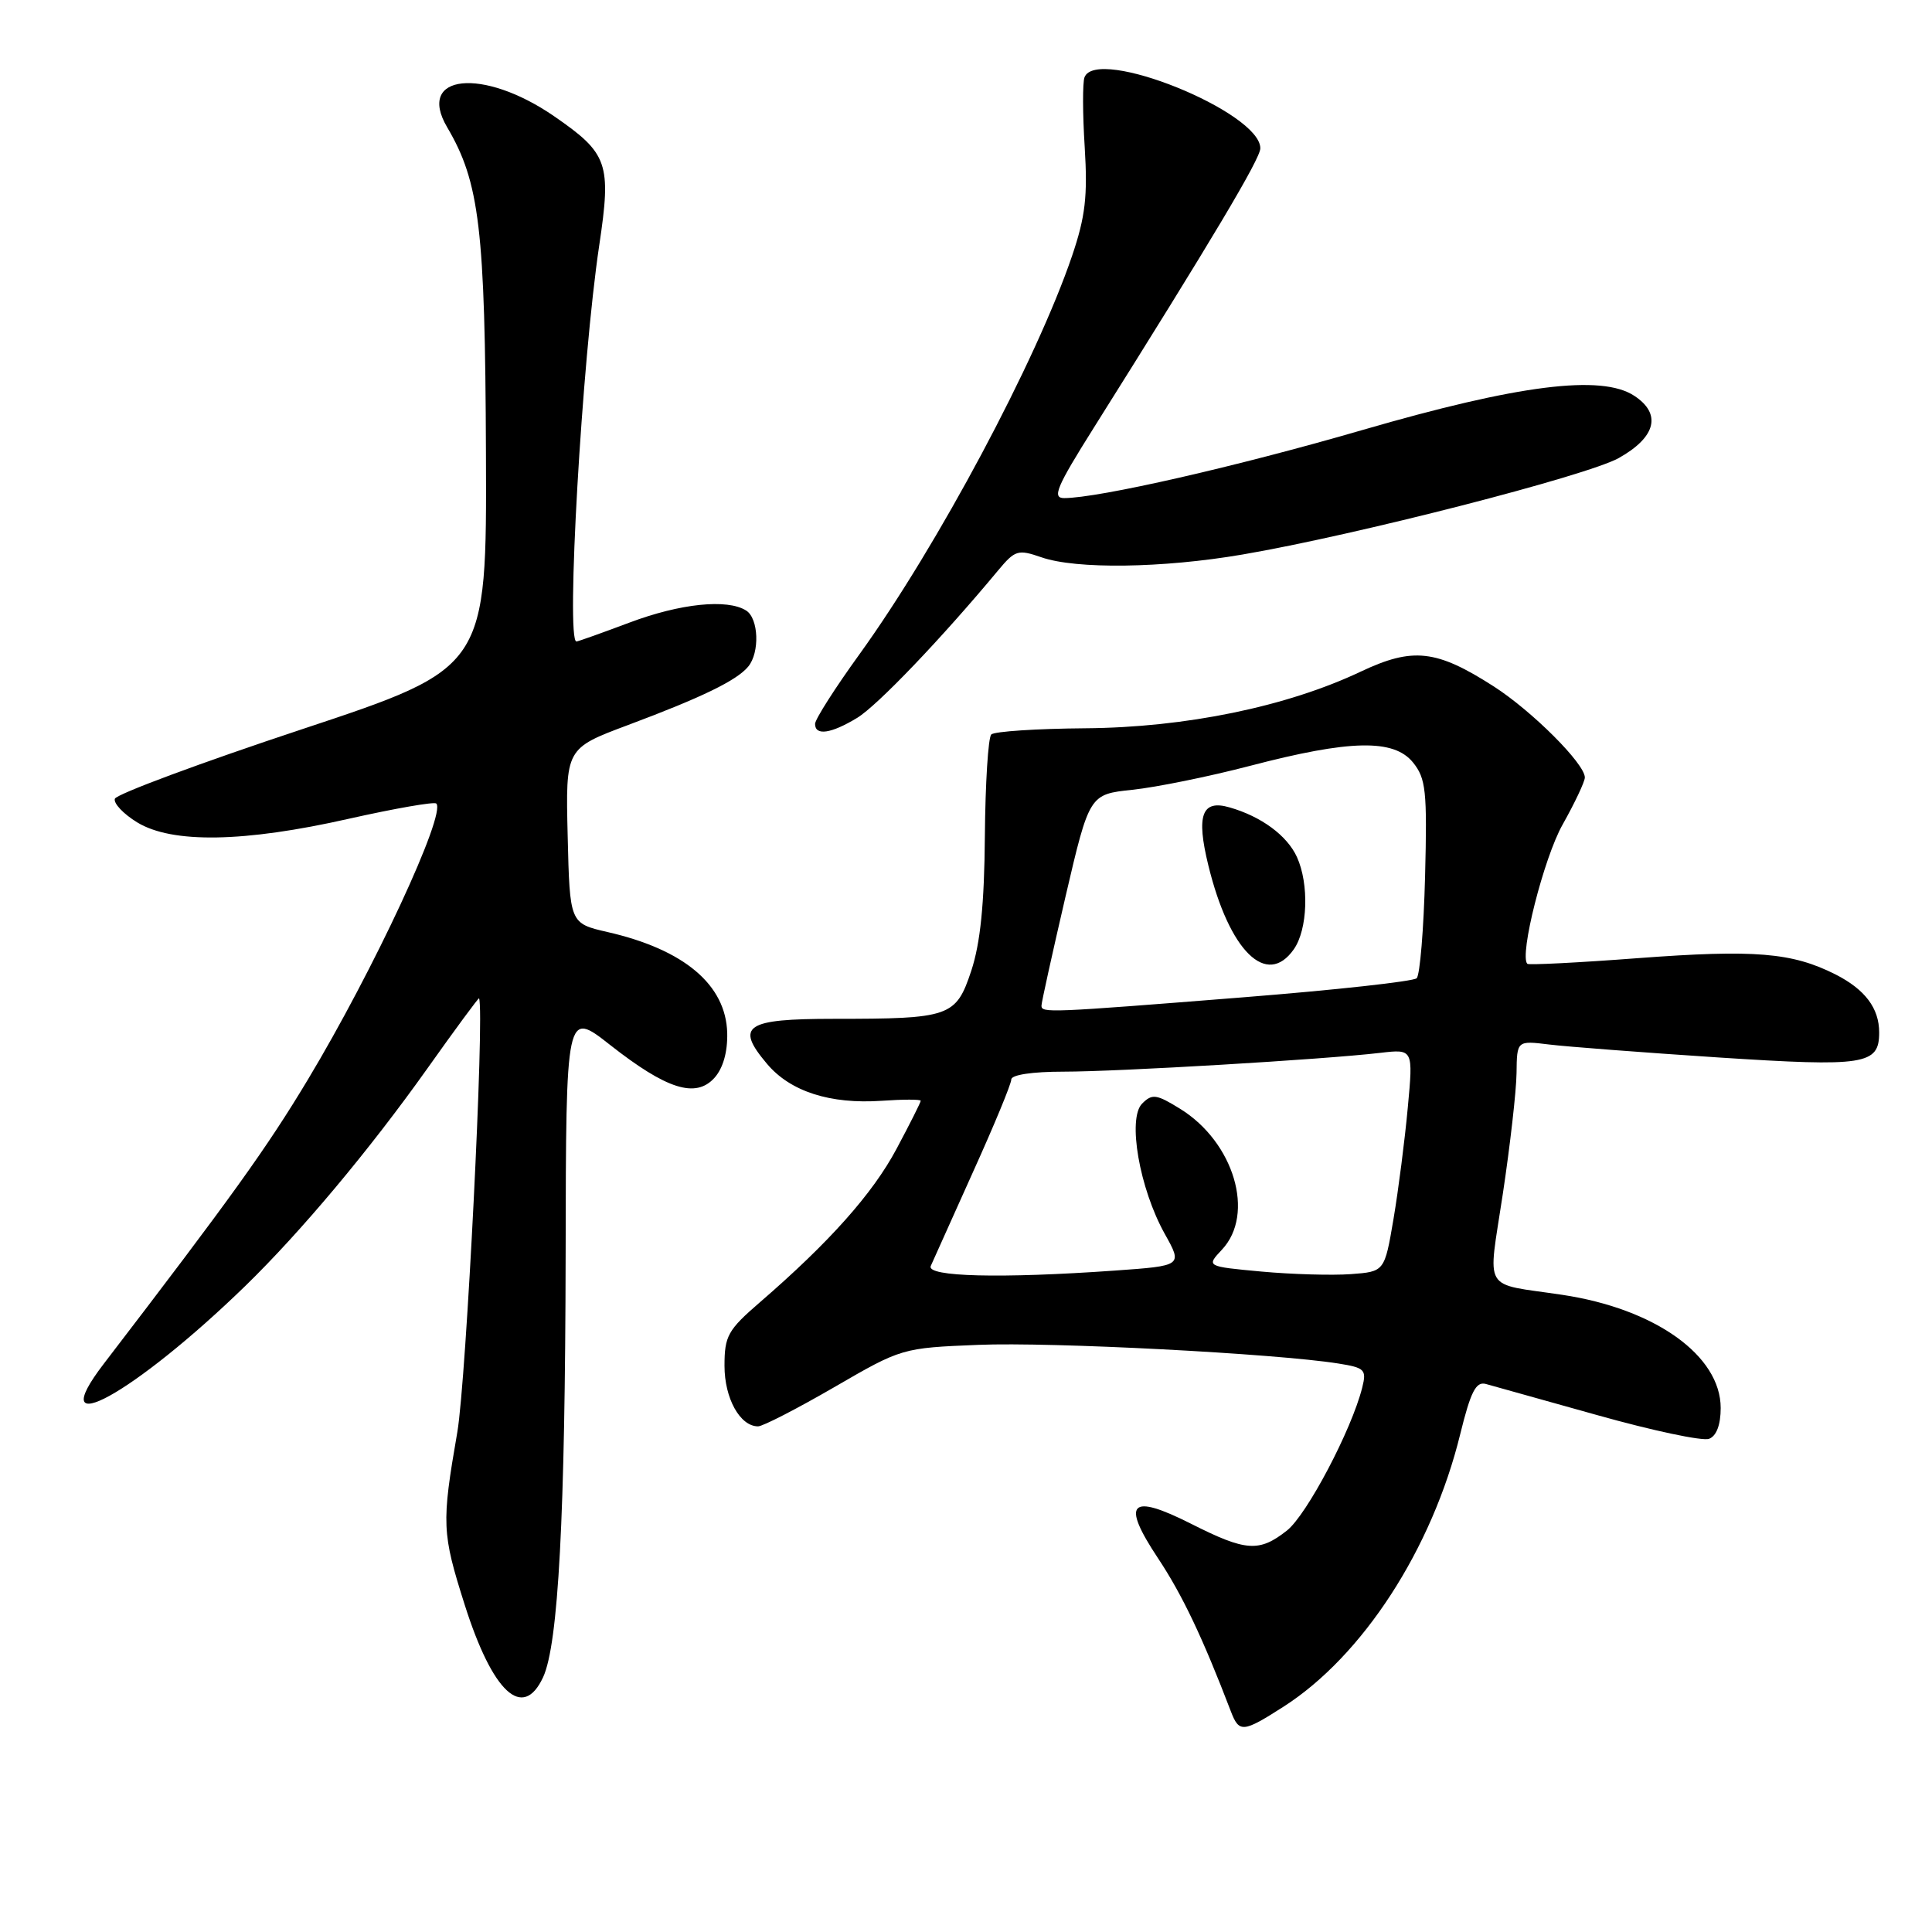 <?xml version="1.0" encoding="UTF-8" standalone="no"?>
<!DOCTYPE svg PUBLIC "-//W3C//DTD SVG 1.1//EN" "http://www.w3.org/Graphics/SVG/1.1/DTD/svg11.dtd" >
<svg xmlns="http://www.w3.org/2000/svg" xmlns:xlink="http://www.w3.org/1999/xlink" version="1.1" viewBox="0 0 256 256">
 <g >
 <path fill="currentColor"
d=" M 170.05 226.16 C 180.56 219.44 189.76 205.25 193.49 190.02 C 194.87 184.41 195.57 183.03 196.87 183.38 C 197.76 183.62 204.44 185.49 211.71 187.53 C 218.97 189.57 225.61 190.98 226.46 190.65 C 227.44 190.28 228.00 188.79 228.00 186.57 C 228.00 179.62 219.30 173.41 207.00 171.57 C 196.26 169.96 197.14 171.45 199.13 158.21 C 200.10 151.77 200.92 144.56 200.95 142.19 C 201.00 137.88 201.00 137.88 205.25 138.40 C 207.59 138.69 217.70 139.46 227.71 140.12 C 247.14 141.38 249.00 141.09 249.00 136.81 C 249.00 133.59 247.13 131.11 243.22 129.12 C 237.46 126.21 232.52 125.80 217.03 126.96 C 209.15 127.56 202.56 127.89 202.38 127.71 C 201.29 126.62 204.56 113.69 207.05 109.27 C 208.67 106.39 210.00 103.57 210.00 103.02 C 210.00 101.20 203.01 94.22 197.94 90.96 C 190.32 86.07 187.21 85.73 180.31 88.99 C 170.50 93.64 157.08 96.40 143.79 96.50 C 137.35 96.55 131.75 96.92 131.35 97.32 C 130.94 97.72 130.56 103.78 130.50 110.78 C 130.43 119.82 129.90 124.98 128.70 128.63 C 126.67 134.74 125.91 135.00 110.48 135.00 C 98.76 135.00 97.38 135.93 101.62 140.95 C 104.71 144.63 109.98 146.33 116.83 145.86 C 119.68 145.66 122.00 145.66 122.00 145.86 C 122.00 146.06 120.56 148.93 118.79 152.24 C 115.63 158.17 109.90 164.60 100.69 172.56 C 96.44 176.23 96.00 177.02 96.00 180.98 C 96.00 185.29 98.06 189.00 100.45 189.00 C 101.07 189.00 105.62 186.66 110.54 183.81 C 119.47 178.63 119.53 178.61 129.66 178.20 C 139.26 177.80 169.02 179.35 177.32 180.67 C 180.85 181.23 181.10 181.48 180.50 183.87 C 179.09 189.48 173.16 200.73 170.52 202.81 C 166.84 205.70 165.10 205.58 157.85 201.92 C 149.71 197.81 148.52 199.06 153.46 206.50 C 156.67 211.34 159.36 217.00 163.09 226.75 C 164.19 229.63 164.69 229.59 170.05 226.16 Z  M 71.96 222.25 C 73.99 217.87 74.89 200.93 74.95 166.18 C 75.00 133.87 75.00 133.87 80.84 138.46 C 88.34 144.35 92.18 145.56 94.66 142.83 C 95.81 141.55 96.42 139.40 96.36 136.87 C 96.19 130.49 90.66 125.82 80.50 123.50 C 75.50 122.35 75.50 122.35 75.22 110.76 C 74.94 99.17 74.94 99.17 83.22 96.07 C 93.00 92.41 97.62 90.17 99.14 88.33 C 100.69 86.47 100.53 81.95 98.87 80.90 C 96.38 79.32 90.14 79.96 83.40 82.50 C 79.75 83.87 76.59 85.00 76.38 85.00 C 74.97 85.00 77.11 47.82 79.40 32.52 C 81.03 21.63 80.57 20.33 73.42 15.40 C 63.99 8.90 55.11 9.82 59.25 16.86 C 63.55 24.16 64.28 30.33 64.39 60.00 C 64.50 88.50 64.50 88.50 40.04 96.62 C 26.59 101.08 15.42 105.23 15.22 105.84 C 15.02 106.44 16.35 107.85 18.18 108.97 C 22.80 111.79 32.34 111.63 46.22 108.49 C 52.33 107.12 57.54 106.21 57.81 106.47 C 59.15 107.82 49.51 128.55 40.79 143.06 C 35.34 152.13 30.68 158.62 13.75 180.71 C 5.51 191.46 17.77 184.71 32.52 170.38 C 39.89 163.20 48.90 152.45 56.60 141.62 C 60.33 136.36 63.43 132.16 63.48 132.28 C 64.23 134.18 61.78 182.86 60.60 189.75 C 58.49 201.93 58.55 203.10 61.58 212.66 C 65.28 224.30 69.28 228.00 71.96 222.25 Z  M 113.58 95.12 C 116.27 93.48 124.77 84.59 132.25 75.59 C 134.50 72.89 134.89 72.77 137.98 73.84 C 142.58 75.45 154.05 75.29 164.62 73.48 C 179.61 70.92 210.27 63.05 214.50 60.69 C 219.44 57.92 220.20 54.83 216.54 52.44 C 212.20 49.59 201.19 50.98 180.56 56.97 C 163.92 61.81 145.54 66.00 141.00 66.00 C 139.38 66.00 139.99 64.54 144.89 56.75 C 160.66 31.66 167.00 21.03 167.00 19.65 C 167.00 14.84 145.27 6.07 143.70 10.25 C 143.44 10.94 143.45 15.10 143.73 19.50 C 144.13 26.01 143.82 28.70 142.05 33.92 C 137.32 47.82 124.23 72.35 113.90 86.67 C 110.65 91.16 108.00 95.32 108.00 95.92 C 108.00 97.53 110.12 97.22 113.58 95.12 Z  M 123.33 167.75 C 123.63 167.06 126.15 161.46 128.93 155.29 C 131.72 149.13 134.00 143.62 134.00 143.04 C 134.00 142.42 136.78 142.00 140.92 142.00 C 148.18 142.00 175.37 140.39 182.88 139.51 C 187.26 139.00 187.26 139.00 186.54 146.75 C 186.15 151.01 185.30 157.65 184.65 161.50 C 183.46 168.50 183.46 168.50 178.98 168.83 C 176.52 169.01 171.20 168.86 167.16 168.49 C 159.83 167.81 159.83 167.81 161.91 165.59 C 166.35 160.87 163.52 151.34 156.37 146.92 C 153.23 144.98 152.67 144.90 151.34 146.23 C 149.37 148.20 150.98 157.48 154.34 163.50 C 156.70 167.72 156.70 167.72 147.70 168.36 C 132.60 169.43 122.71 169.18 123.33 167.75 Z  M 138.00 133.25 C 138.00 132.84 139.43 126.37 141.17 118.87 C 144.35 105.25 144.35 105.25 150.06 104.65 C 153.19 104.32 160.20 102.90 165.63 101.48 C 178.90 98.01 184.68 97.89 187.23 101.03 C 188.94 103.15 189.12 104.77 188.83 116.12 C 188.65 123.12 188.15 129.19 187.72 129.62 C 187.29 130.04 176.94 131.18 164.72 132.15 C 138.83 134.21 138.00 134.24 138.00 133.25 Z  M 171.44 125.78 C 173.28 123.16 173.48 117.14 171.85 113.56 C 170.55 110.71 167.12 108.18 162.91 106.98 C 159.25 105.92 158.48 108.01 160.11 114.66 C 162.89 126.05 167.85 130.91 171.44 125.78 Z "/>
</g>
</svg>